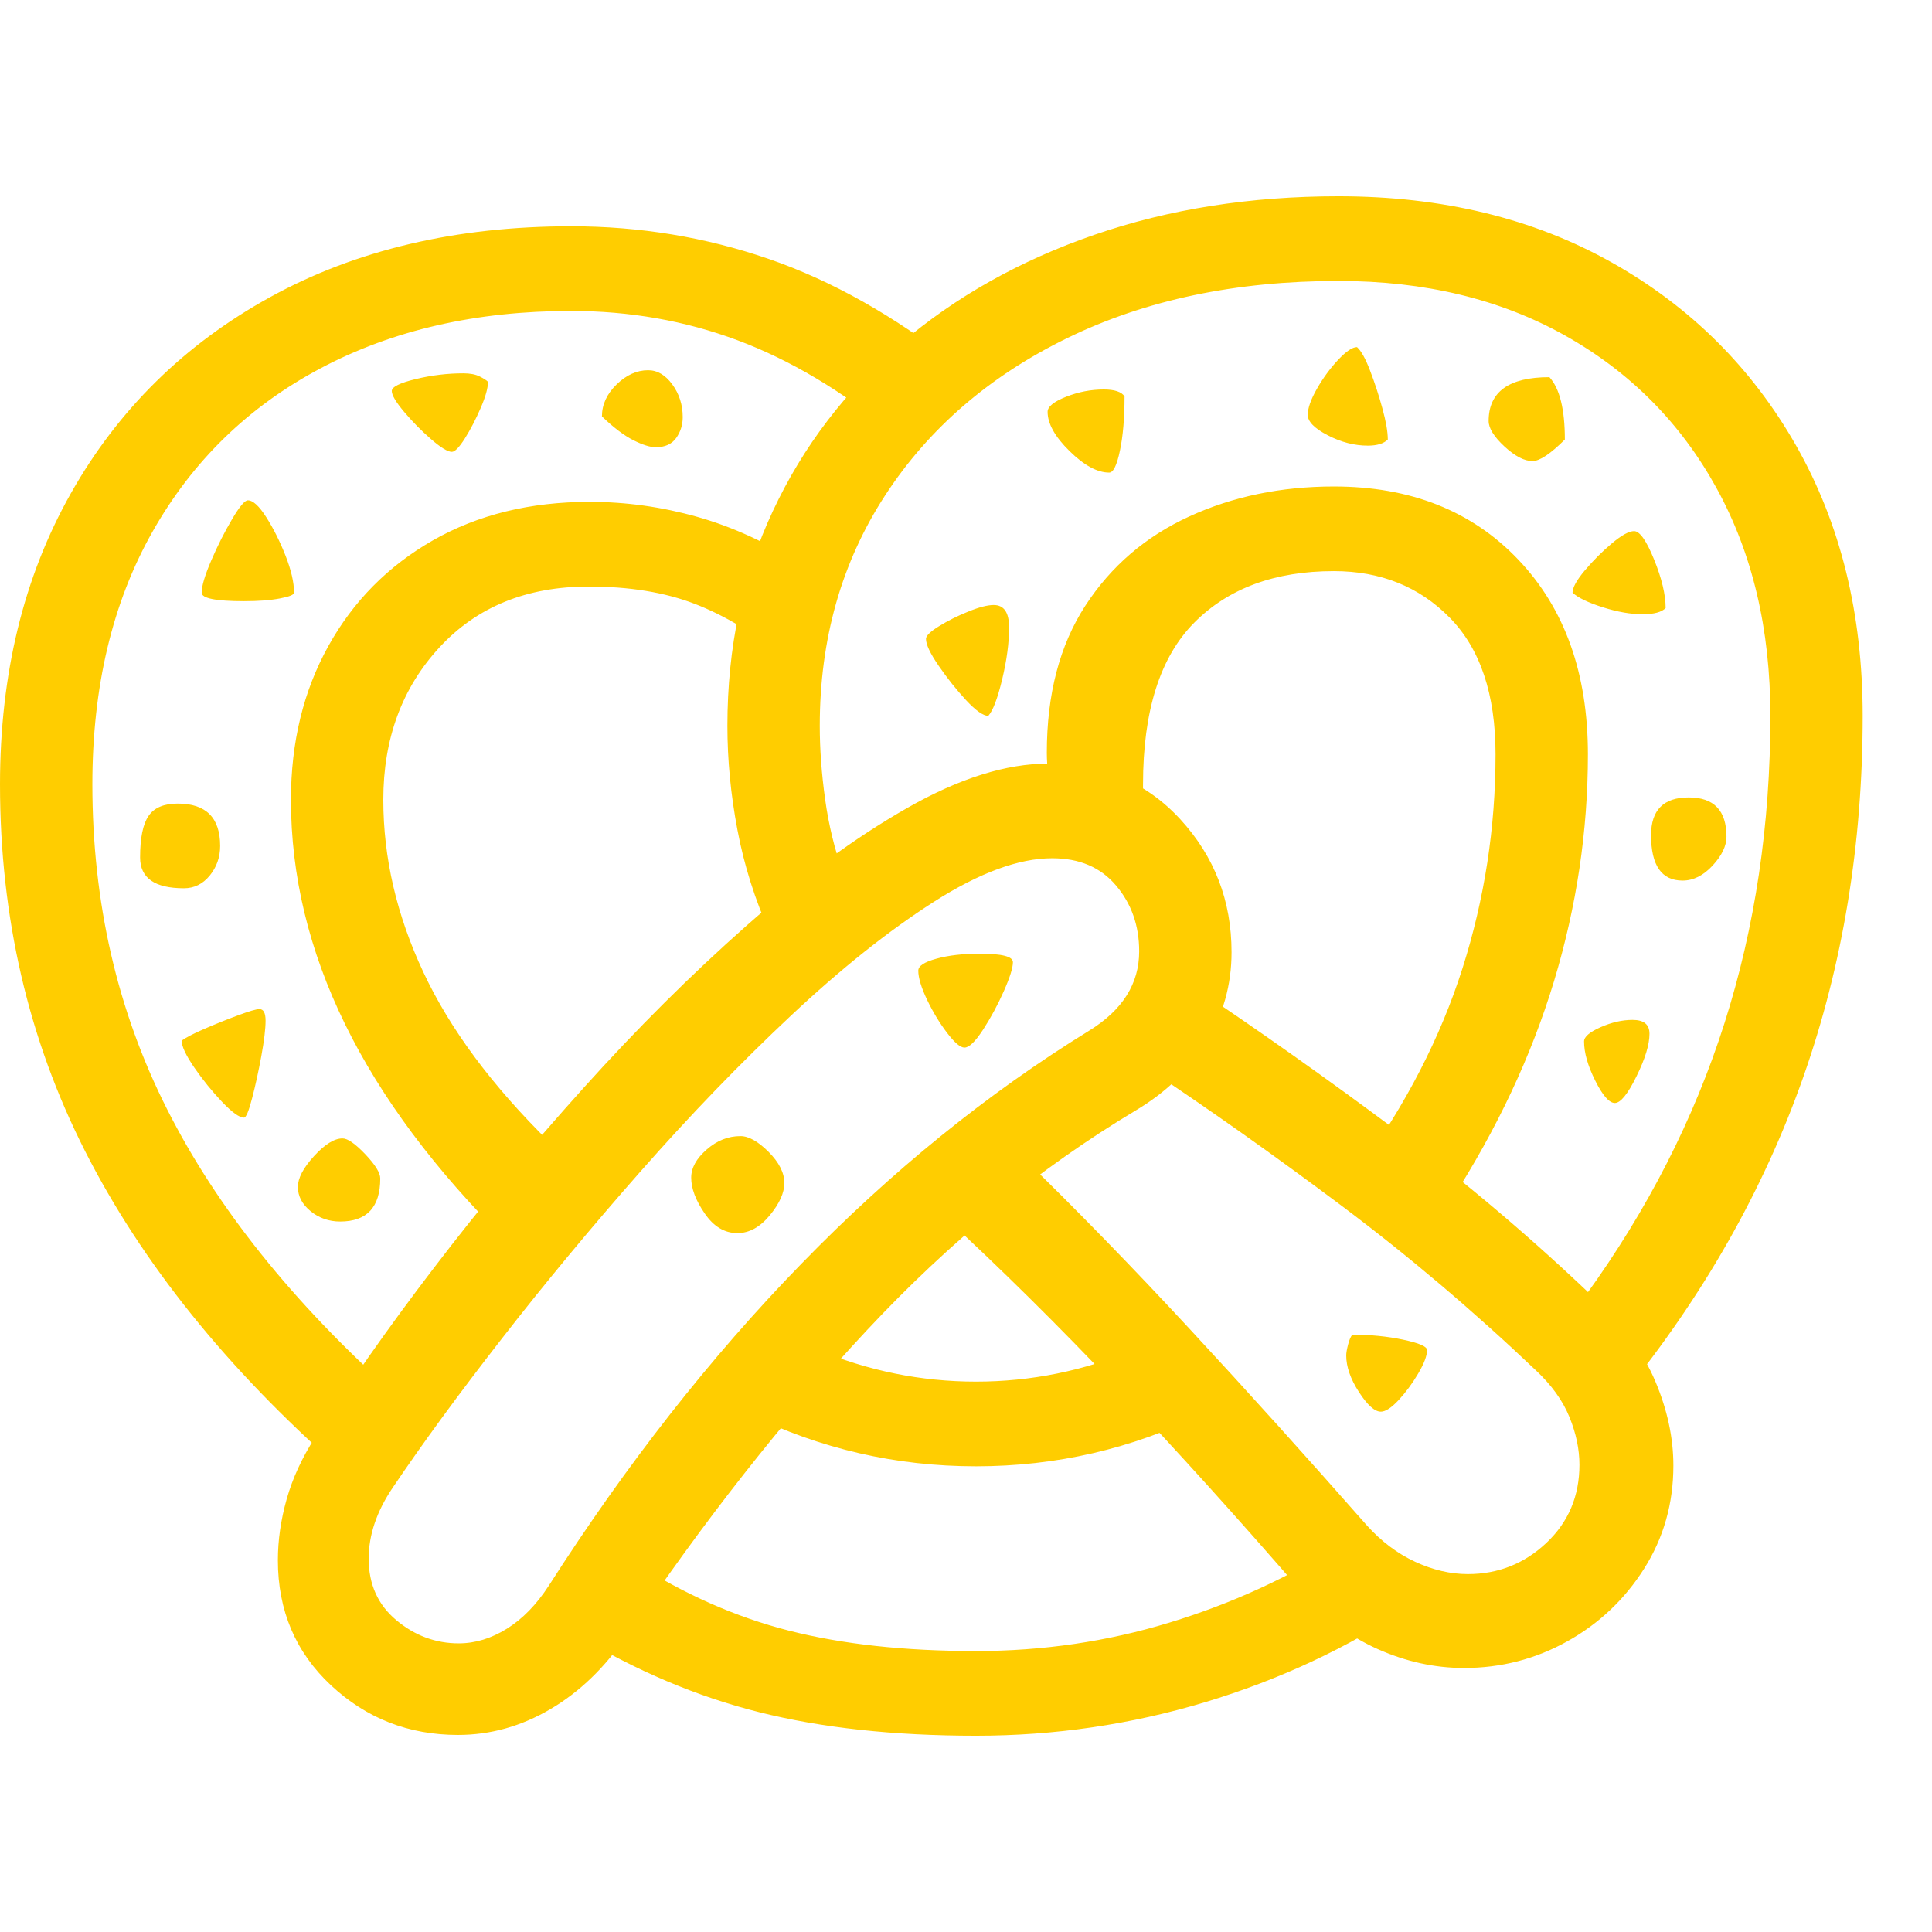 <svg version="1.1" xmlns="http://www.w3.org/2000/svg" style="fill:rgba(0,0,0,1.0)" width="256" height="256" viewBox="0 0 39.219 31.25"><path fill="rgb(255, 205, 0)" d="M32.922 24.359 L32.188 22.312 C33.448 20.573 34.388 18.729 35.008 16.781 C35.628 14.833 35.938 12.755 35.938 10.547 C35.938 8.786 35.573 7.245 34.844 5.922 C34.115 4.599 33.091 3.568 31.773 2.828 C30.456 2.089 28.922 1.719 27.172 1.719 C25.089 1.719 23.255 2.104 21.672 2.875 C20.089 3.646 18.854 4.711 17.969 6.07 C17.083 7.43 16.641 8.99 16.641 10.75 C16.641 11.219 16.677 11.716 16.75 12.242 C16.823 12.768 16.943 13.26 17.109 13.719 L15.641 14.984 C15.328 14.286 15.104 13.578 14.969 12.859 C14.833 12.141 14.766 11.438 14.766 10.75 C14.766 9.156 15.073 7.703 15.688 6.391 C16.302 5.078 17.167 3.945 18.281 2.992 C19.396 2.039 20.708 1.302 22.219 0.781 C23.729 0.26 25.38 -0 27.172 -0 C29.276 -0 31.125 0.448 32.719 1.344 C34.313 2.24 35.56 3.479 36.461 5.062 C37.362 6.646 37.812 8.474 37.812 10.547 C37.812 13.151 37.409 15.599 36.602 17.891 C35.794 20.182 34.568 22.339 32.922 24.359 Z M6.906 20.812 C6.677 20.812 6.477 20.742 6.305 20.602 C6.133 20.461 6.047 20.297 6.047 20.109 C6.047 19.932 6.156 19.724 6.375 19.484 C6.594 19.245 6.786 19.125 6.953 19.125 C7.057 19.125 7.211 19.232 7.414 19.445 C7.617 19.659 7.719 19.823 7.719 19.938 C7.719 20.521 7.448 20.812 6.906 20.812 Z M4.953 18.703 C4.859 18.703 4.711 18.596 4.508 18.383 C4.305 18.169 4.117 17.938 3.945 17.688 C3.773 17.437 3.688 17.255 3.688 17.141 C3.771 17.078 3.927 16.997 4.156 16.898 C4.385 16.799 4.612 16.708 4.836 16.625 C5.06 16.542 5.203 16.5 5.266 16.5 C5.349 16.5 5.391 16.578 5.391 16.734 C5.391 16.901 5.362 17.141 5.305 17.453 C5.247 17.766 5.185 18.052 5.117 18.312 C5.049 18.573 4.995 18.703 4.953 18.703 Z M3.734 14.047 C3.141 14.047 2.844 13.839 2.844 13.422 C2.844 13.026 2.901 12.745 3.016 12.578 C3.13 12.411 3.328 12.328 3.609 12.328 C4.182 12.328 4.469 12.615 4.469 13.188 C4.469 13.417 4.398 13.617 4.258 13.789 C4.117 13.961 3.943 14.047 3.734 14.047 Z M19.812 31.25 C18.146 31.25 16.68 31.091 15.414 30.773 C14.148 30.456 12.911 29.932 11.703 29.203 L12.859 27.719 C13.88 28.375 14.932 28.841 16.016 29.117 C17.099 29.393 18.365 29.531 19.812 29.531 C21.167 29.531 22.477 29.339 23.742 28.953 C25.008 28.568 26.187 28.026 27.281 27.328 L28.625 28.625 C27.354 29.469 25.966 30.117 24.461 30.57 C22.956 31.023 21.406 31.25 19.812 31.25 Z M9.297 31.234 C8.297 31.234 7.438 30.898 6.719 30.227 C6 29.555 5.641 28.708 5.641 27.688 C5.641 27.281 5.701 26.867 5.82 26.445 C5.94 26.023 6.13 25.609 6.391 25.203 C7.057 24.141 7.862 22.992 8.805 21.758 C9.747 20.523 10.76 19.305 11.844 18.102 C12.927 16.898 14.031 15.799 15.156 14.805 C16.281 13.81 17.37 13.013 18.422 12.414 C19.474 11.815 20.427 11.516 21.281 11.516 C22.375 11.516 23.268 11.893 23.961 12.648 C24.654 13.404 25 14.302 25 15.344 C25 16.01 24.828 16.622 24.484 17.18 C24.141 17.737 23.661 18.198 23.047 18.562 C21.099 19.729 19.281 21.216 17.594 23.023 C15.906 24.831 14.281 26.896 12.719 29.219 C12.281 29.865 11.766 30.362 11.172 30.711 C10.578 31.06 9.953 31.234 9.297 31.234 Z M9.312 29.375 C9.646 29.375 9.971 29.276 10.289 29.078 C10.607 28.88 10.891 28.589 11.141 28.203 C12.714 25.745 14.419 23.57 16.258 21.68 C18.096 19.789 20.047 18.208 22.109 16.938 C22.786 16.521 23.125 15.984 23.125 15.328 C23.125 14.807 22.969 14.362 22.656 13.992 C22.344 13.622 21.911 13.438 21.359 13.438 C20.682 13.438 19.883 13.732 18.961 14.32 C18.039 14.909 17.068 15.682 16.047 16.641 C15.026 17.599 14.013 18.648 13.008 19.789 C12.003 20.93 11.063 22.062 10.188 23.188 C9.312 24.313 8.573 25.323 7.969 26.219 C7.646 26.698 7.484 27.177 7.484 27.656 C7.484 28.177 7.672 28.594 8.047 28.906 C8.422 29.219 8.844 29.375 9.312 29.375 Z M14.969 21.047 C14.708 21.047 14.487 20.914 14.305 20.648 C14.122 20.383 14.031 20.141 14.031 19.922 C14.031 19.724 14.135 19.534 14.344 19.352 C14.552 19.169 14.781 19.078 15.031 19.078 C15.198 19.078 15.388 19.185 15.602 19.398 C15.815 19.612 15.922 19.823 15.922 20.031 C15.922 20.229 15.823 20.448 15.625 20.688 C15.427 20.927 15.208 21.047 14.969 21.047 Z M19.812 25.781 C18.187 25.781 16.651 25.427 15.203 24.719 L16.578 23.406 C17.62 23.844 18.698 24.062 19.812 24.062 C20.927 24.062 22.005 23.844 23.047 23.406 L24.422 24.719 C22.974 25.427 21.438 25.781 19.812 25.781 Z M6.891 25.812 C4.599 23.792 2.878 21.648 1.727 19.383 C0.576 17.117 0 14.635 0 11.938 C0 9.698 0.479 7.729 1.438 6.031 C2.396 4.333 3.745 3.005 5.484 2.047 C7.224 1.089 9.26 0.609 11.594 0.609 C12.99 0.609 14.328 0.831 15.609 1.273 C16.891 1.716 18.161 2.432 19.422 3.422 L18.125 4.797 C17.083 3.943 16.031 3.318 14.969 2.922 C13.906 2.526 12.781 2.328 11.594 2.328 C9.667 2.328 7.971 2.716 6.508 3.492 C5.044 4.268 3.906 5.375 3.094 6.812 C2.281 8.25 1.875 9.958 1.875 11.938 C1.875 14.333 2.38 16.531 3.391 18.531 C4.401 20.531 5.943 22.458 8.016 24.312 Z M10.297 21.219 C7.37 18.323 5.906 15.333 5.906 12.25 C5.906 11.083 6.159 10.044 6.664 9.133 C7.169 8.221 7.878 7.505 8.789 6.984 C9.701 6.464 10.76 6.203 11.969 6.203 C12.708 6.203 13.437 6.305 14.156 6.508 C14.875 6.711 15.583 7.036 16.281 7.484 L15.938 9.375 C15.323 8.875 14.711 8.508 14.102 8.273 C13.492 8.039 12.776 7.922 11.953 7.922 C10.693 7.922 9.682 8.333 8.922 9.156 C8.161 9.979 7.781 11.01 7.781 12.25 C7.781 13.427 8.052 14.594 8.594 15.75 C9.135 16.906 9.99 18.057 11.156 19.203 Z M4.953 8.219 C4.38 8.219 4.094 8.161 4.094 8.047 C4.094 7.911 4.159 7.693 4.289 7.391 C4.419 7.089 4.56 6.81 4.711 6.555 C4.862 6.299 4.969 6.172 5.031 6.172 C5.135 6.172 5.26 6.286 5.406 6.516 C5.552 6.745 5.682 7.005 5.797 7.297 C5.911 7.589 5.969 7.839 5.969 8.047 C5.969 8.089 5.872 8.128 5.68 8.164 C5.487 8.201 5.245 8.219 4.953 8.219 Z M19.578 17.281 C19.495 17.281 19.378 17.182 19.227 16.984 C19.076 16.786 18.94 16.563 18.82 16.312 C18.701 16.062 18.641 15.865 18.641 15.719 C18.641 15.625 18.763 15.544 19.008 15.477 C19.253 15.409 19.547 15.375 19.891 15.375 C20.339 15.375 20.562 15.432 20.562 15.547 C20.562 15.661 20.5 15.859 20.375 16.141 C20.25 16.422 20.109 16.682 19.953 16.922 C19.797 17.161 19.672 17.281 19.578 17.281 Z M29.719 29.875 C29.125 29.875 28.542 29.747 27.969 29.492 C27.396 29.237 26.88 28.849 26.422 28.328 C25.161 26.87 23.924 25.5 22.711 24.219 C21.497 22.937 20.302 21.755 19.125 20.672 L20.75 19.5 C21.854 20.573 22.992 21.742 24.164 23.008 C25.336 24.273 26.531 25.599 27.75 26.984 C28.042 27.307 28.367 27.552 28.727 27.719 C29.086 27.885 29.443 27.969 29.797 27.969 C30.411 27.969 30.943 27.758 31.391 27.336 C31.839 26.914 32.062 26.385 32.062 25.75 C32.062 25.437 31.995 25.115 31.859 24.781 C31.724 24.448 31.495 24.13 31.172 23.828 C29.901 22.62 28.589 21.508 27.234 20.492 C25.88 19.477 24.536 18.526 23.203 17.641 L24.156 16 C25.531 16.917 26.927 17.904 28.344 18.961 C29.76 20.018 31.12 21.172 32.422 22.422 C32.964 22.932 33.357 23.477 33.602 24.055 C33.846 24.633 33.969 25.203 33.969 25.766 C33.969 26.536 33.771 27.234 33.375 27.859 C32.979 28.484 32.458 28.977 31.812 29.336 C31.167 29.695 30.469 29.875 29.719 29.875 Z M28.031 24.672 C27.906 24.672 27.758 24.539 27.586 24.273 C27.414 24.008 27.328 23.76 27.328 23.531 C27.328 23.479 27.341 23.404 27.367 23.305 C27.393 23.206 27.422 23.141 27.453 23.109 C27.818 23.109 28.161 23.143 28.484 23.211 C28.807 23.279 28.969 23.349 28.969 23.422 C28.969 23.536 28.909 23.695 28.789 23.898 C28.669 24.102 28.536 24.281 28.391 24.438 C28.245 24.594 28.125 24.672 28.031 24.672 Z M9.172 5.188 C9.089 5.188 8.948 5.102 8.75 4.93 C8.552 4.758 8.37 4.573 8.203 4.375 C8.036 4.177 7.953 4.036 7.953 3.953 C7.953 3.87 8.115 3.789 8.438 3.711 C8.76 3.633 9.083 3.594 9.406 3.594 C9.542 3.594 9.651 3.615 9.734 3.656 C9.818 3.698 9.875 3.734 9.906 3.766 C9.906 3.891 9.857 4.068 9.758 4.297 C9.659 4.526 9.552 4.732 9.438 4.914 C9.323 5.096 9.234 5.188 9.172 5.188 Z M13.312 5.094 C13.198 5.094 13.047 5.047 12.859 4.953 C12.672 4.859 12.458 4.698 12.219 4.469 C12.219 4.229 12.318 4.013 12.516 3.82 C12.714 3.628 12.927 3.531 13.156 3.531 C13.344 3.531 13.508 3.628 13.648 3.82 C13.789 4.013 13.859 4.234 13.859 4.484 C13.859 4.641 13.815 4.781 13.727 4.906 C13.638 5.031 13.5 5.094 13.312 5.094 Z M20.062 10.547 C19.958 10.547 19.807 10.44 19.609 10.227 C19.411 10.013 19.227 9.781 19.055 9.531 C18.883 9.281 18.797 9.099 18.797 8.984 C18.797 8.922 18.885 8.836 19.062 8.727 C19.24 8.617 19.437 8.518 19.656 8.43 C19.875 8.341 20.047 8.297 20.172 8.297 C20.38 8.297 20.484 8.448 20.484 8.75 C20.484 9.063 20.438 9.414 20.344 9.805 C20.25 10.195 20.156 10.443 20.062 10.547 Z M29.453 20.391 L27.578 19.766 C28.536 18.443 29.24 17.078 29.688 15.672 C30.135 14.266 30.359 12.818 30.359 11.328 C30.359 10.109 30.049 9.185 29.43 8.555 C28.81 7.924 28.026 7.609 27.078 7.609 C25.88 7.609 24.935 7.958 24.242 8.656 C23.549 9.354 23.203 10.448 23.203 11.938 L23.203 12.438 L21.281 11.766 C21.271 11.682 21.263 11.602 21.258 11.523 C21.253 11.445 21.25 11.37 21.25 11.297 C21.25 10.109 21.51 9.115 22.031 8.312 C22.552 7.51 23.255 6.906 24.141 6.5 C25.026 6.094 26.005 5.891 27.078 5.891 C28.63 5.891 29.878 6.385 30.82 7.375 C31.763 8.365 32.234 9.682 32.234 11.328 C32.234 12.88 32.005 14.414 31.547 15.93 C31.089 17.445 30.391 18.932 29.453 20.391 Z M32.781 18.406 C32.667 18.406 32.534 18.255 32.383 17.953 C32.232 17.651 32.156 17.385 32.156 17.156 C32.156 17.062 32.268 16.966 32.492 16.867 C32.716 16.768 32.932 16.719 33.141 16.719 C33.37 16.719 33.484 16.812 33.484 17 C33.484 17.219 33.396 17.508 33.219 17.867 C33.042 18.227 32.896 18.406 32.781 18.406 Z M22.516 5.609 C22.276 5.609 22.008 5.464 21.711 5.172 C21.414 4.88 21.266 4.615 21.266 4.375 C21.266 4.271 21.391 4.169 21.641 4.07 C21.891 3.971 22.146 3.922 22.406 3.922 C22.625 3.922 22.766 3.969 22.828 4.062 C22.828 4.5 22.797 4.867 22.734 5.164 C22.672 5.461 22.599 5.609 22.516 5.609 Z M34.156 13.891 C33.729 13.891 33.516 13.583 33.516 12.969 C33.516 12.458 33.771 12.203 34.281 12.203 C34.792 12.203 35.047 12.469 35.047 13 C35.047 13.188 34.953 13.383 34.766 13.586 C34.578 13.789 34.375 13.891 34.156 13.891 Z M27.766 5.062 C27.495 5.062 27.224 4.992 26.953 4.852 C26.682 4.711 26.547 4.573 26.547 4.438 C26.547 4.302 26.609 4.125 26.734 3.906 C26.859 3.687 27.003 3.492 27.164 3.32 C27.326 3.148 27.453 3.062 27.547 3.062 C27.63 3.135 27.719 3.294 27.812 3.539 C27.906 3.784 27.99 4.039 28.062 4.305 C28.135 4.57 28.172 4.781 28.172 4.938 C28.089 5.021 27.953 5.062 27.766 5.062 Z M33.344 8.484 C33.104 8.484 32.836 8.438 32.539 8.344 C32.242 8.25 32.036 8.151 31.922 8.047 C31.922 7.943 32.005 7.792 32.172 7.594 C32.339 7.396 32.521 7.214 32.719 7.047 C32.917 6.88 33.068 6.797 33.172 6.797 C33.286 6.797 33.422 6.99 33.578 7.375 C33.734 7.76 33.812 8.089 33.812 8.359 C33.729 8.443 33.573 8.484 33.344 8.484 Z M31.109 5.375 C30.943 5.375 30.753 5.276 30.539 5.078 C30.326 4.88 30.219 4.708 30.219 4.562 C30.219 3.969 30.63 3.672 31.453 3.672 C31.661 3.901 31.766 4.323 31.766 4.938 C31.474 5.229 31.255 5.375 31.109 5.375 Z M39.219 26.562" /></svg>